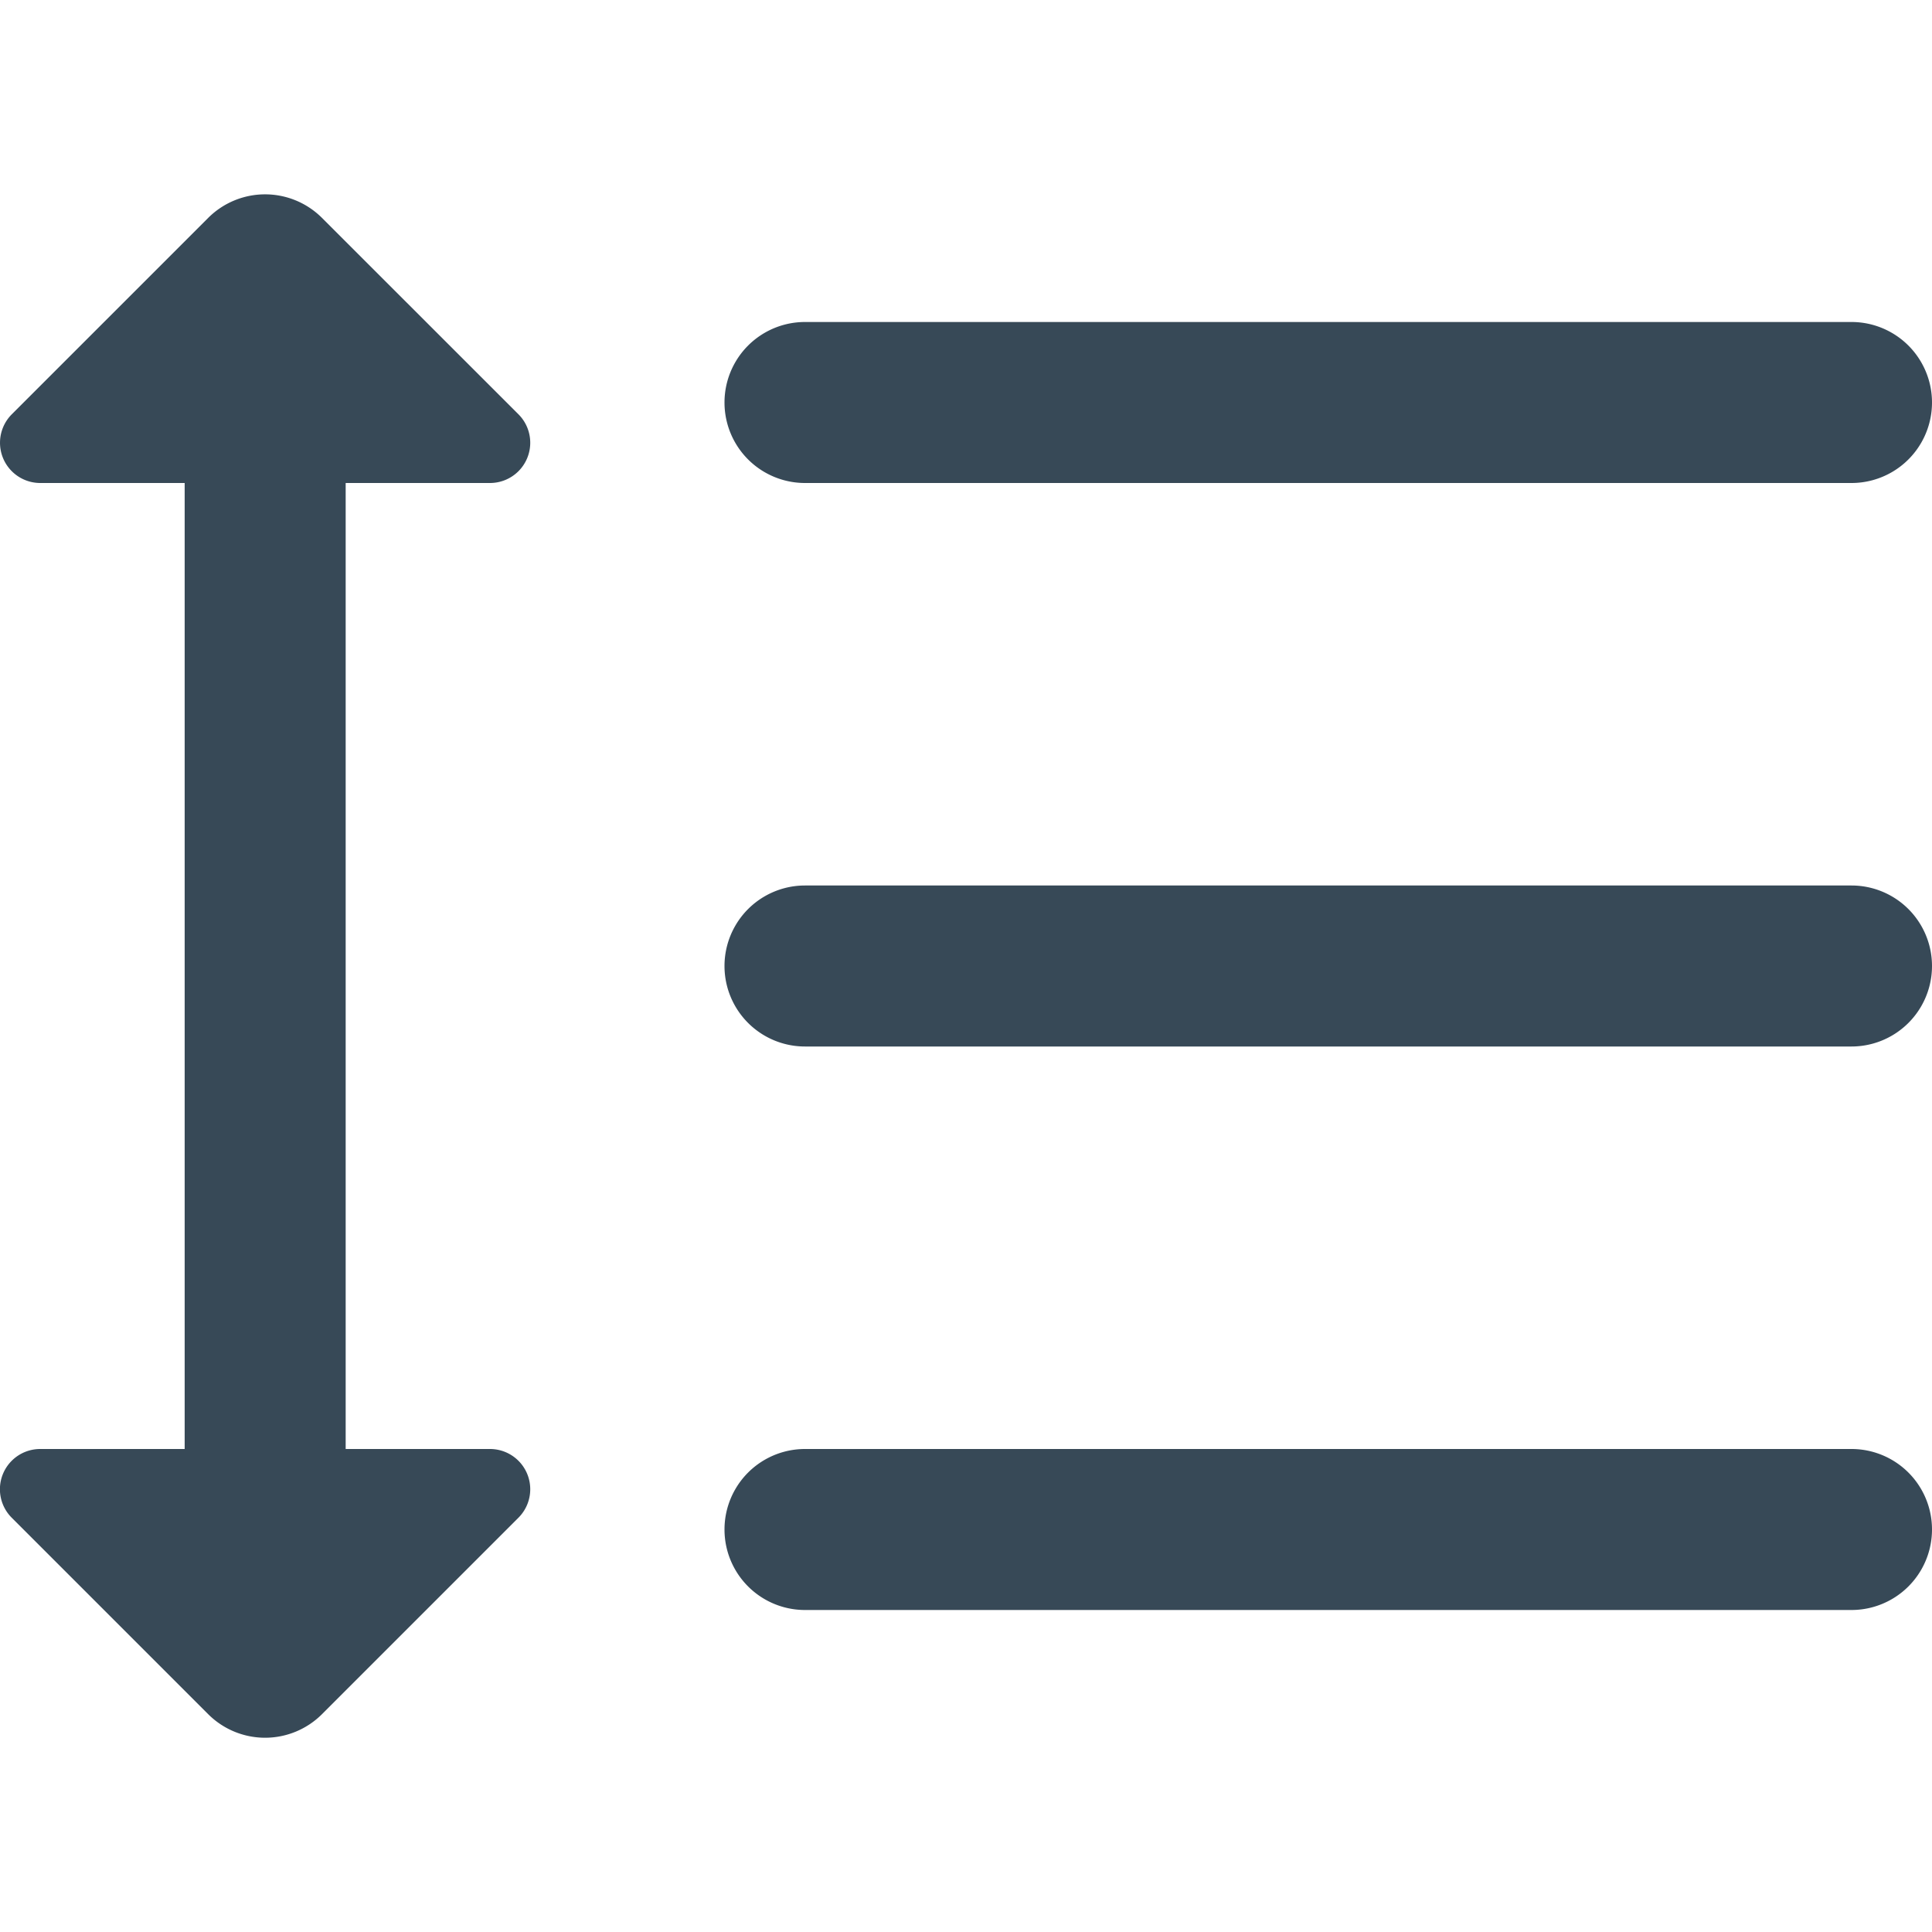 <svg xmlns="http://www.w3.org/2000/svg" width="24" height="24" fill="none" viewBox="0 0 24 24">
  <g clip-path="url(#a)">
    <path fill="#374957" d="M10 6h13a1 1 0 1 0 0-2H10a1 1 0 0 0 0 2Zm13 5H10a1 1 0 1 0 0 2h13a1 1 0 0 0 0-2Zm0 7H10a1 1 0 0 0 0 2h13a1 1 0 1 0 0-2ZM6.087 6a.5.5 0 0 0 .353-.854L4 2.707a1 1 0 0 0-1.414 0l-2.44 2.44A.5.5 0 0 0 .5 6h1.794v12H.5a.5.5 0 0 0-.354.854l2.44 2.44a1 1 0 0 0 1.414 0l2.44-2.44A.5.5 0 0 0 6.087 18H4.294V6h1.793Z"/>
  </g>
  <defs>
    <clipPath id="a">
      <path fill="#fff" d="M0 0h24v24H0z"/>
    </clipPath>
  </defs>
</svg>
